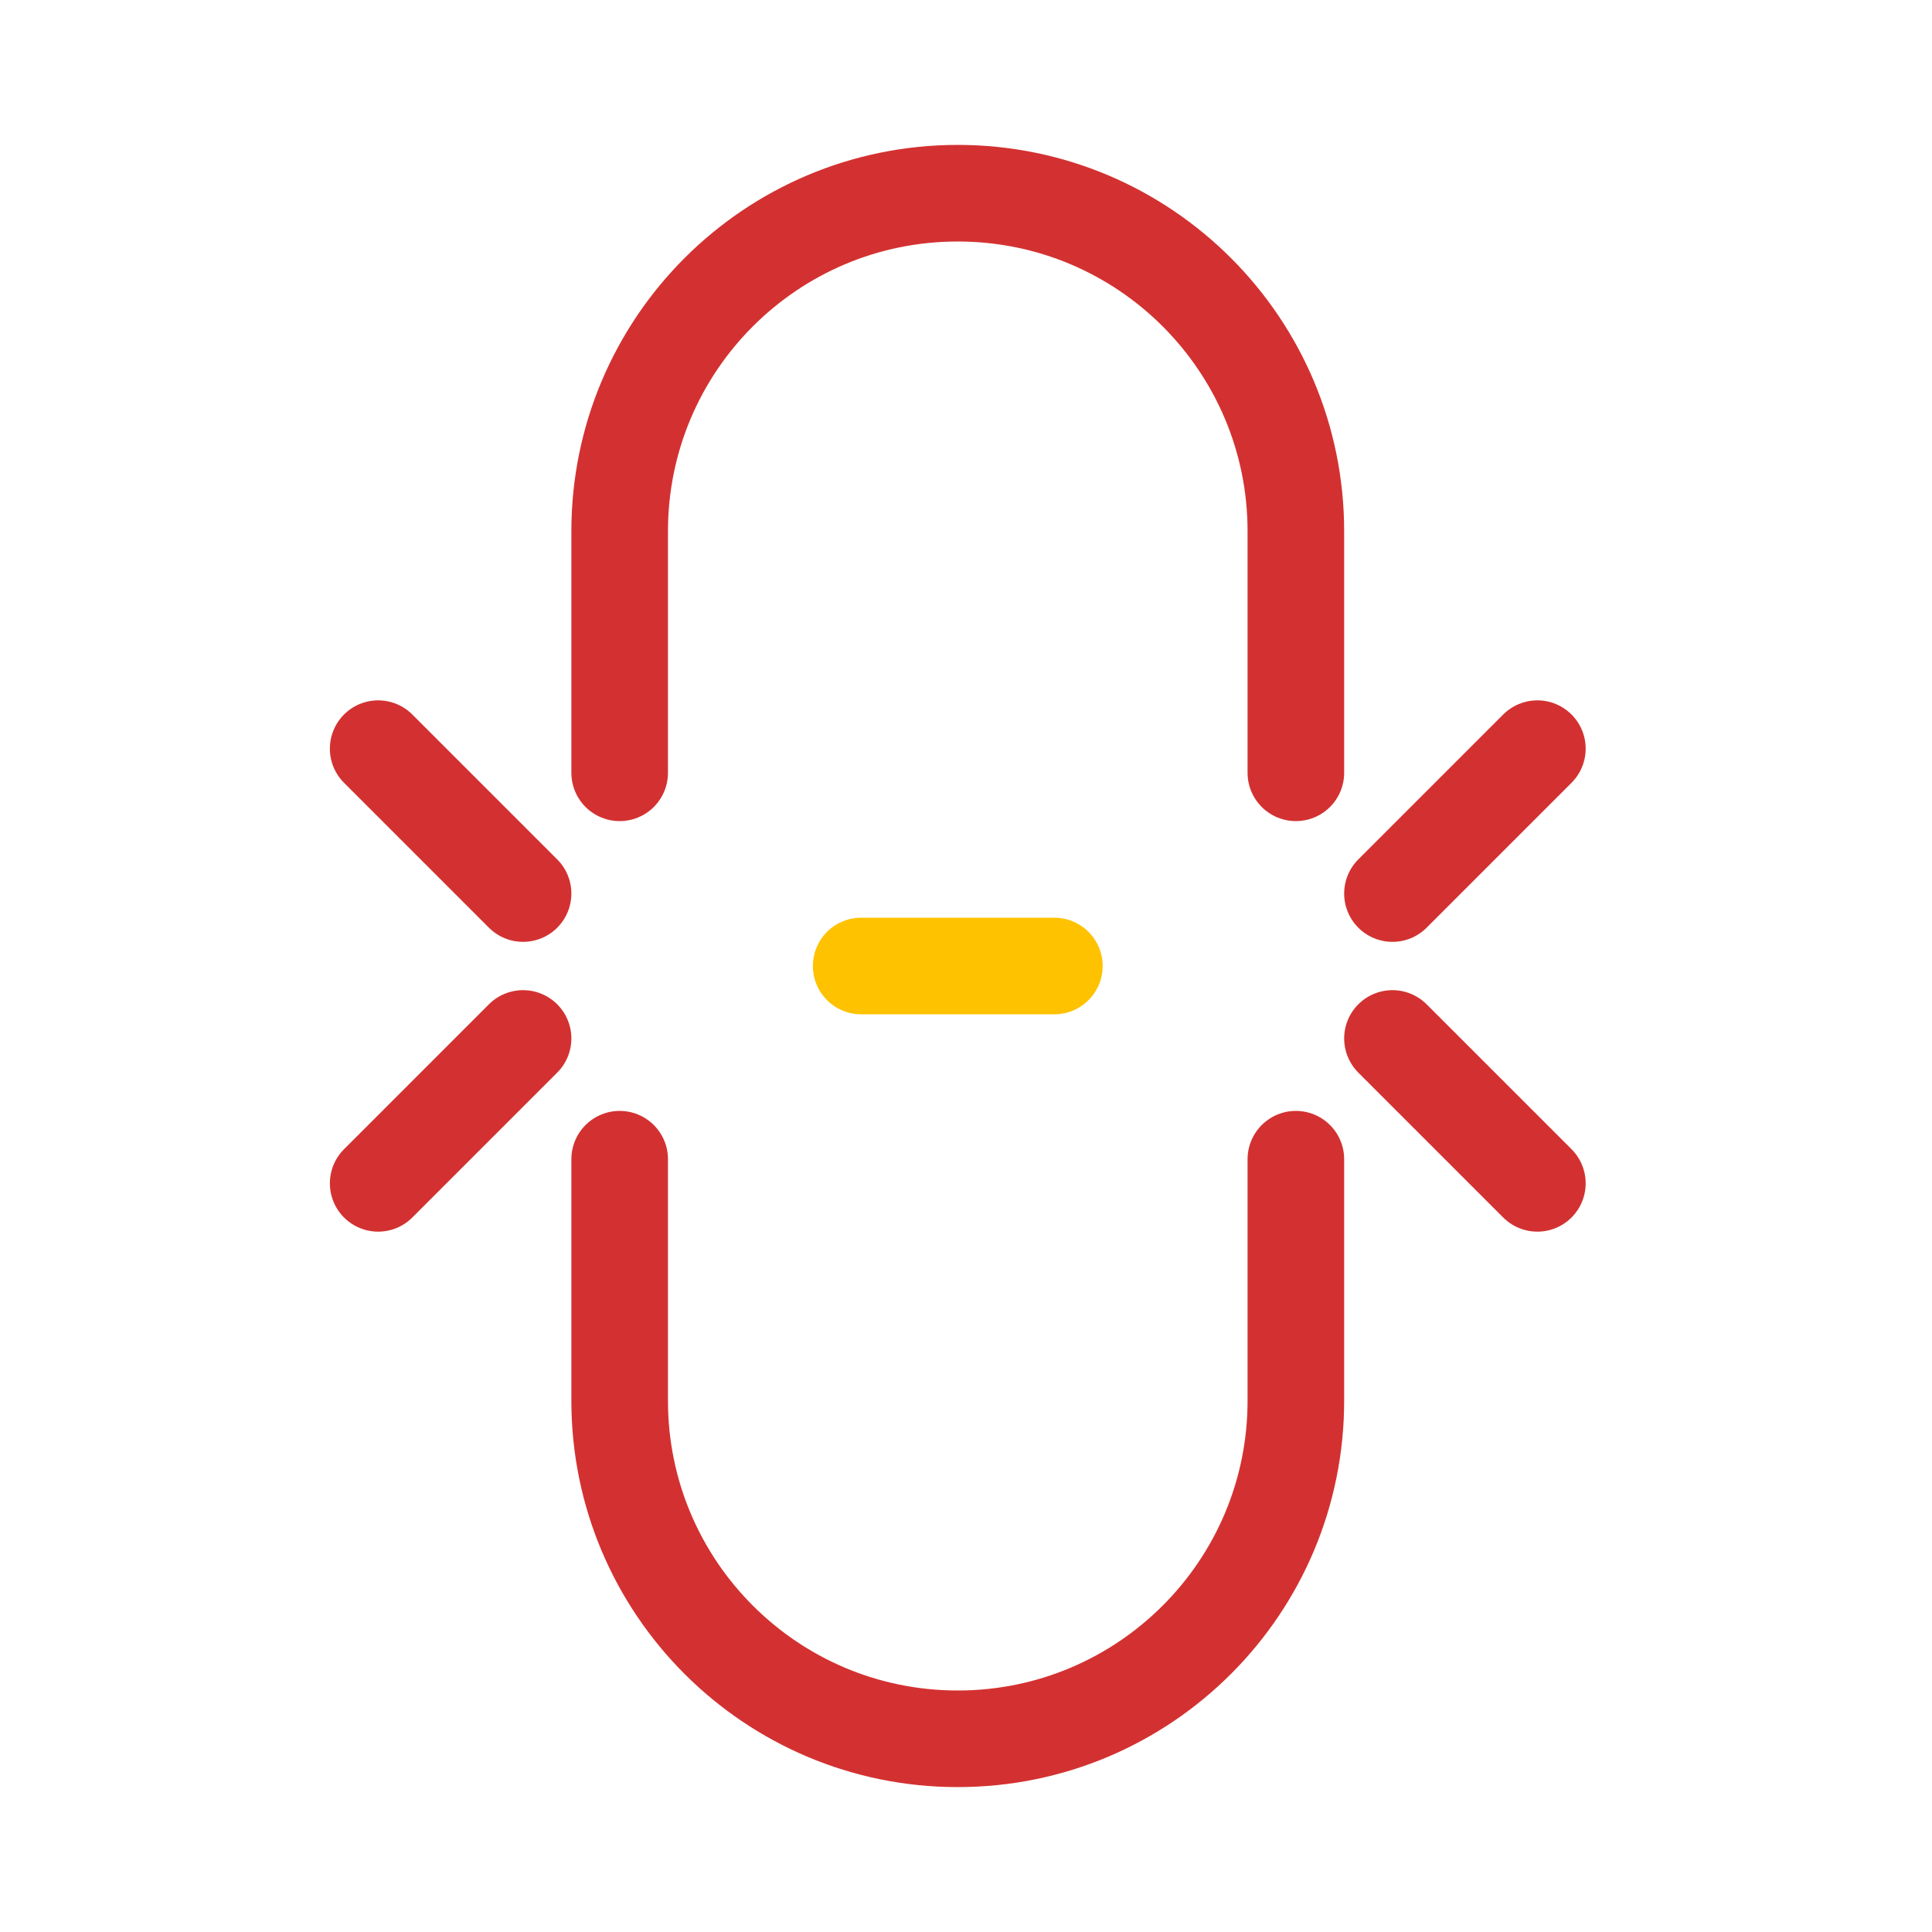 <svg viewBox="0 0 80 80" fill="none">
  <path d="M25.659 48L25.659 58C25.659 65.732 31.927 72 39.659 72V72C47.391 72 53.659 65.732 53.659 58L53.659 48" stroke="#D33131" stroke-width="4" stroke-linecap="round" stroke-linejoin="round" />
  <path d="M25.659 32L25.659 22C25.659 14.268 31.927 8 39.659 8V8C47.391 8 53.659 14.268 53.659 22L53.659 32" stroke="#D33131" stroke-width="4" stroke-linecap="round" stroke-linejoin="round" />
  <path d="M35.659 40L43.659 40" stroke="#FFC200" stroke-width="4" stroke-linecap="round" stroke-linejoin="round" />
  <path d="M15.659 49L21.659 43" stroke="#D33131" stroke-width="4" stroke-linecap="round" stroke-linejoin="round" />
  <path d="M15.659 31L21.659 37" stroke="#D33131" stroke-width="4" stroke-linecap="round" stroke-linejoin="round" />
  <path d="M63.659 49L57.659 43" stroke="#D33131" stroke-width="4" stroke-linecap="round" stroke-linejoin="round" />
  <path d="M63.659 31L57.659 37" stroke="#D33131" stroke-width="4" stroke-linecap="round" stroke-linejoin="round" />
</svg>